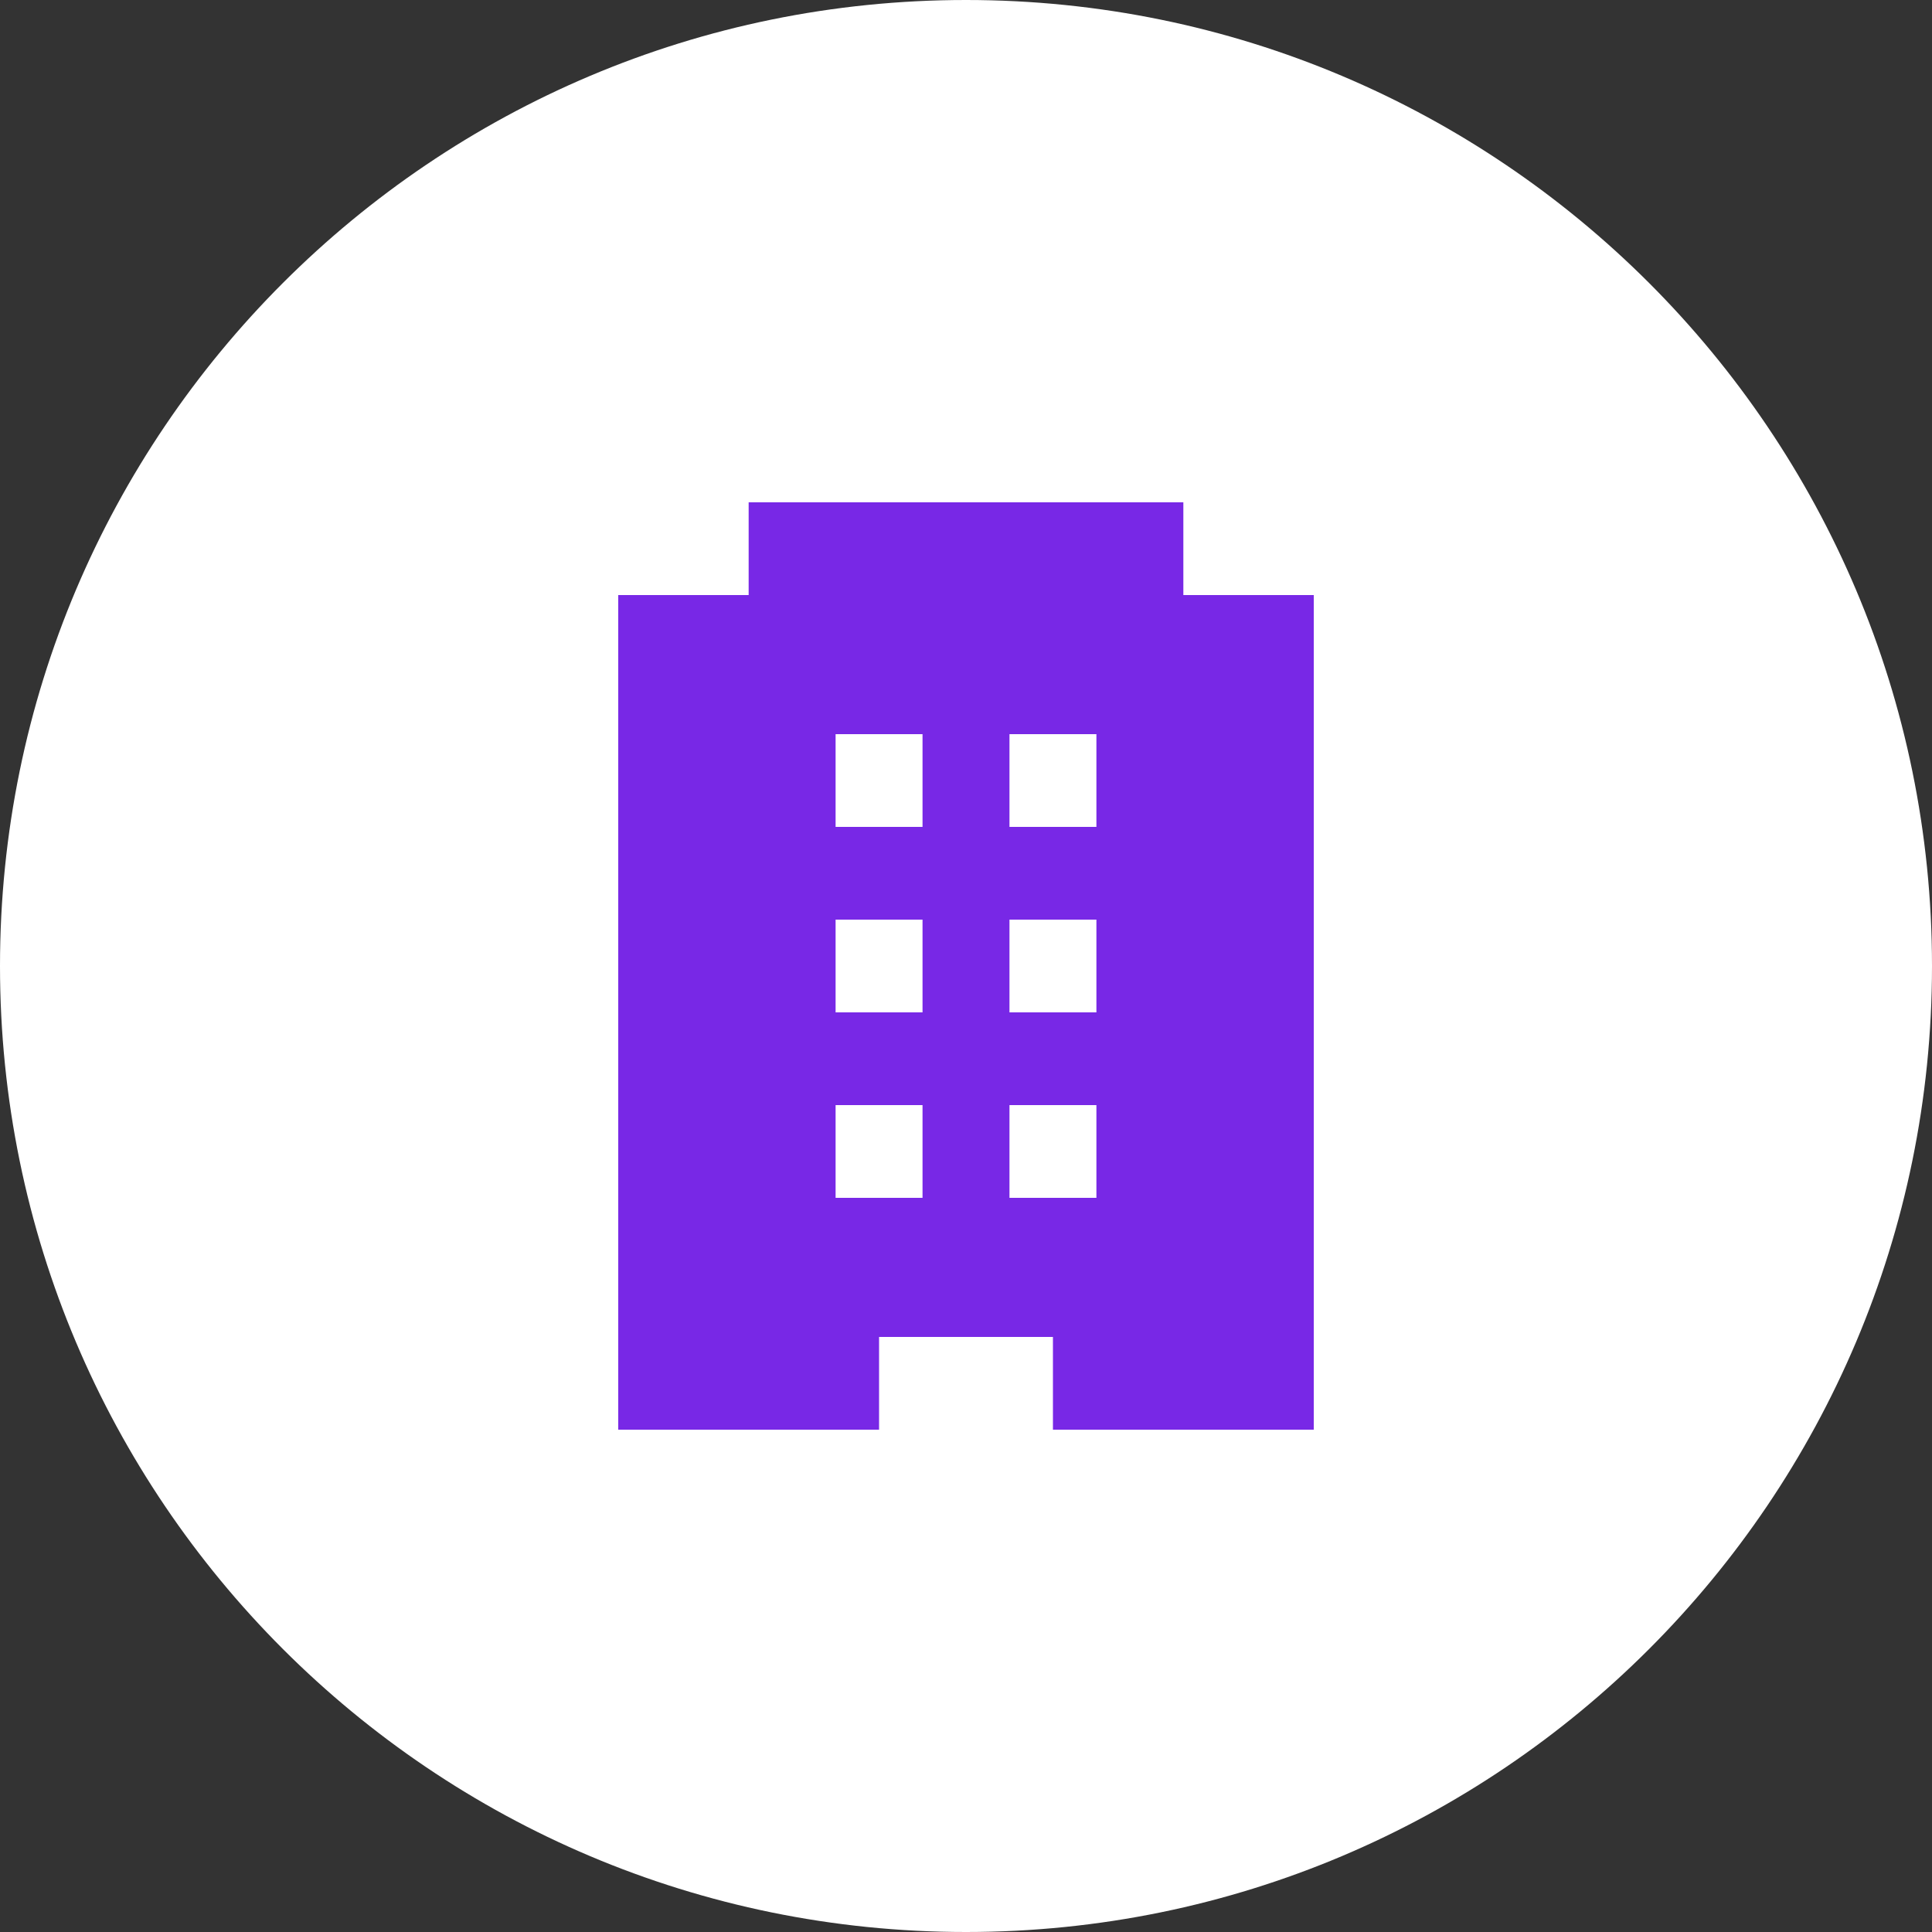 <svg width="50" height="50" viewBox="0 0 50 50" fill="none" xmlns="http://www.w3.org/2000/svg"><rect x="0" y="0" width="50" height="50" fill="#333333" stroke="none"/><path fill-rule="evenodd" clip-rule="evenodd" d="M25 0c13.807 0 25 11.193 25 25S38.807 50 25 50 0 38.807 0 25 11.193 0 25 0Z" fill="#fff"/><path d="M30.625 15.4V13h-11.25v2.4H16V37h6.75v-2.4h4.5V37H34V15.4h-3.375ZM23.875 31h-2.25v-2.4h2.25V31Zm0-4.8h-2.25v-2.4h2.25v2.4Zm0-4.8h-2.25V19h2.25v2.4Zm4.5 9.6h-2.25v-2.4h2.25V31Zm0-4.8h-2.25v-2.4h2.25v2.4Zm0-4.8h-2.25V19h2.25v2.4Z" fill="#7828E6"/></svg>